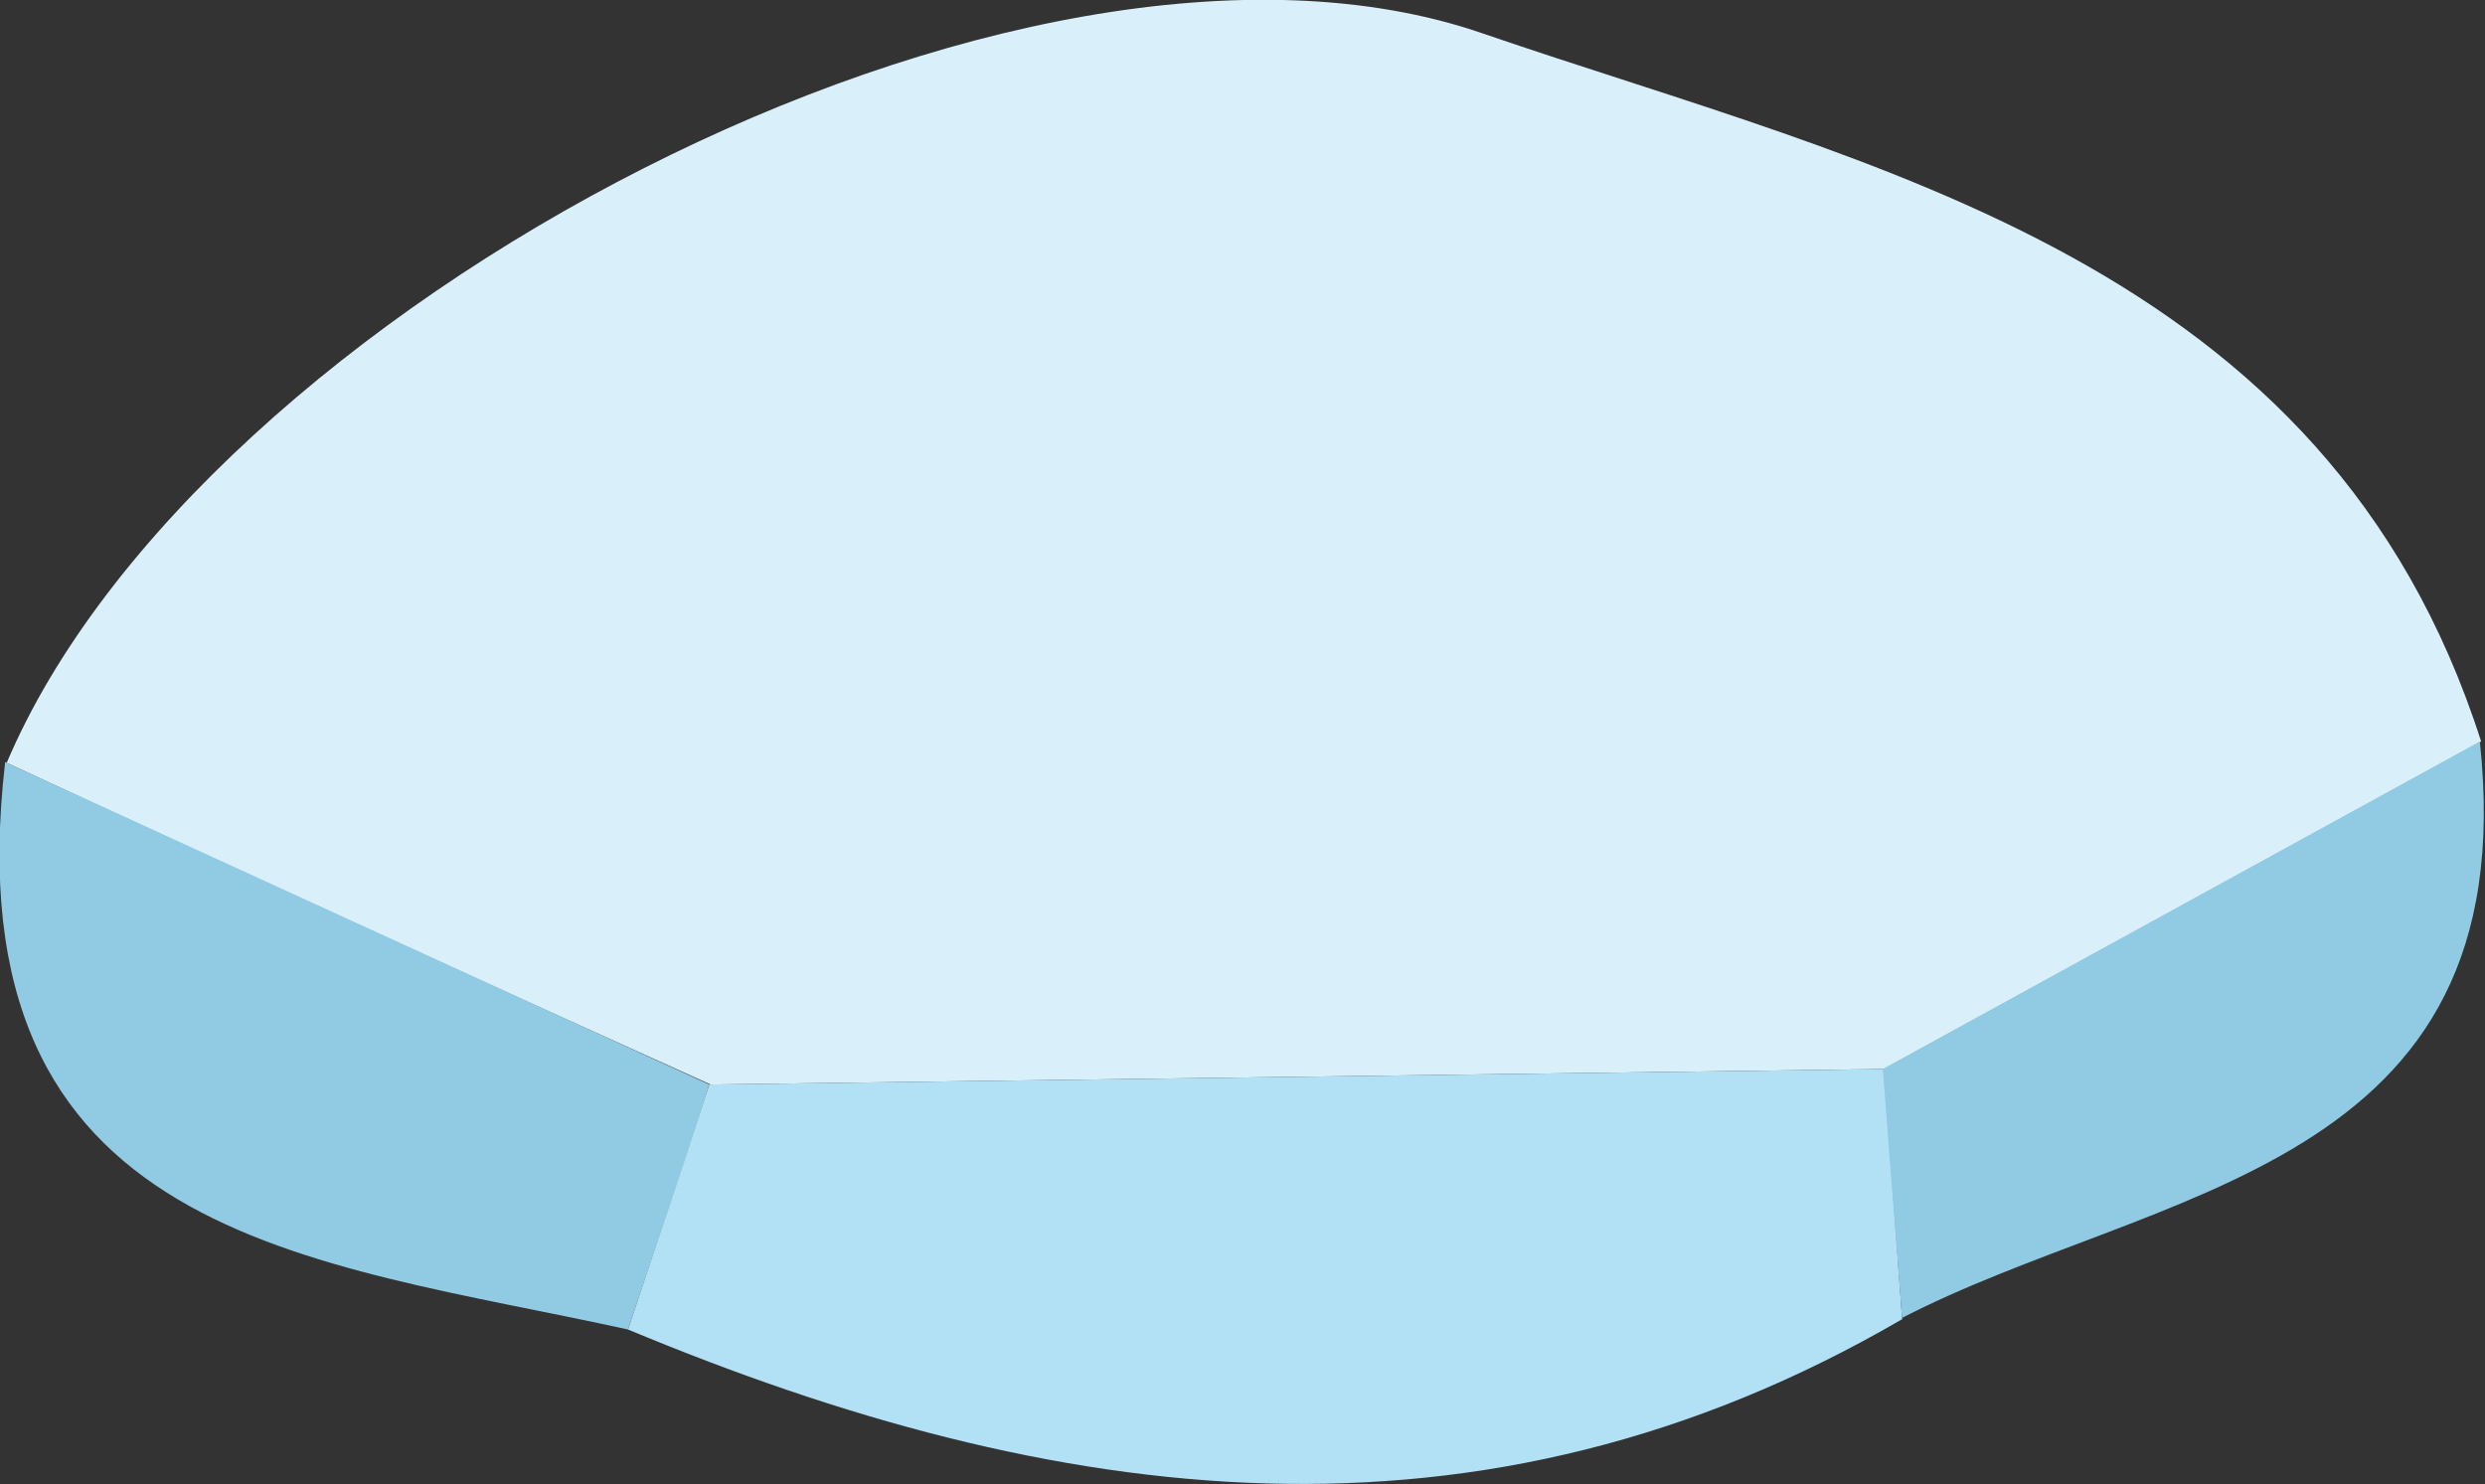 <svg xmlns="http://www.w3.org/2000/svg" id="Layer_1" viewBox="0 0 192.7 115.1">
  <rect x="0" y="0" width="192.7" height="115.1" fill="#333333" stroke="none"/>
  <path d="M.5 59.2C15.4 24 79.2-9.8 115 2.6 145.3 13 180.4 20 192.4 57.5l-46.3 25.4-91 1.2C36.7 75.8 18.5 67.5.4 59.1Z" style="fill:#d9f0fa"/>
  <path d="m55 84.1 91.1-1.2 1.4 19.4c-32.8 19.1-65.7 14.6-98.8.8l6.3-19Z" style="fill:#b2e1f6"/>
  <path d="M55 84.1c-2 6.4-4.2 12.7-6.3 19-24.5-5.4-52.6-6.9-48.3-44l54.6 25Zm92.5 18.2L146 82.9l46.3-25.4c3.6 33.5-25.2 34.5-45 44.8Z" style="fill:#90cbe3"/>
</svg>